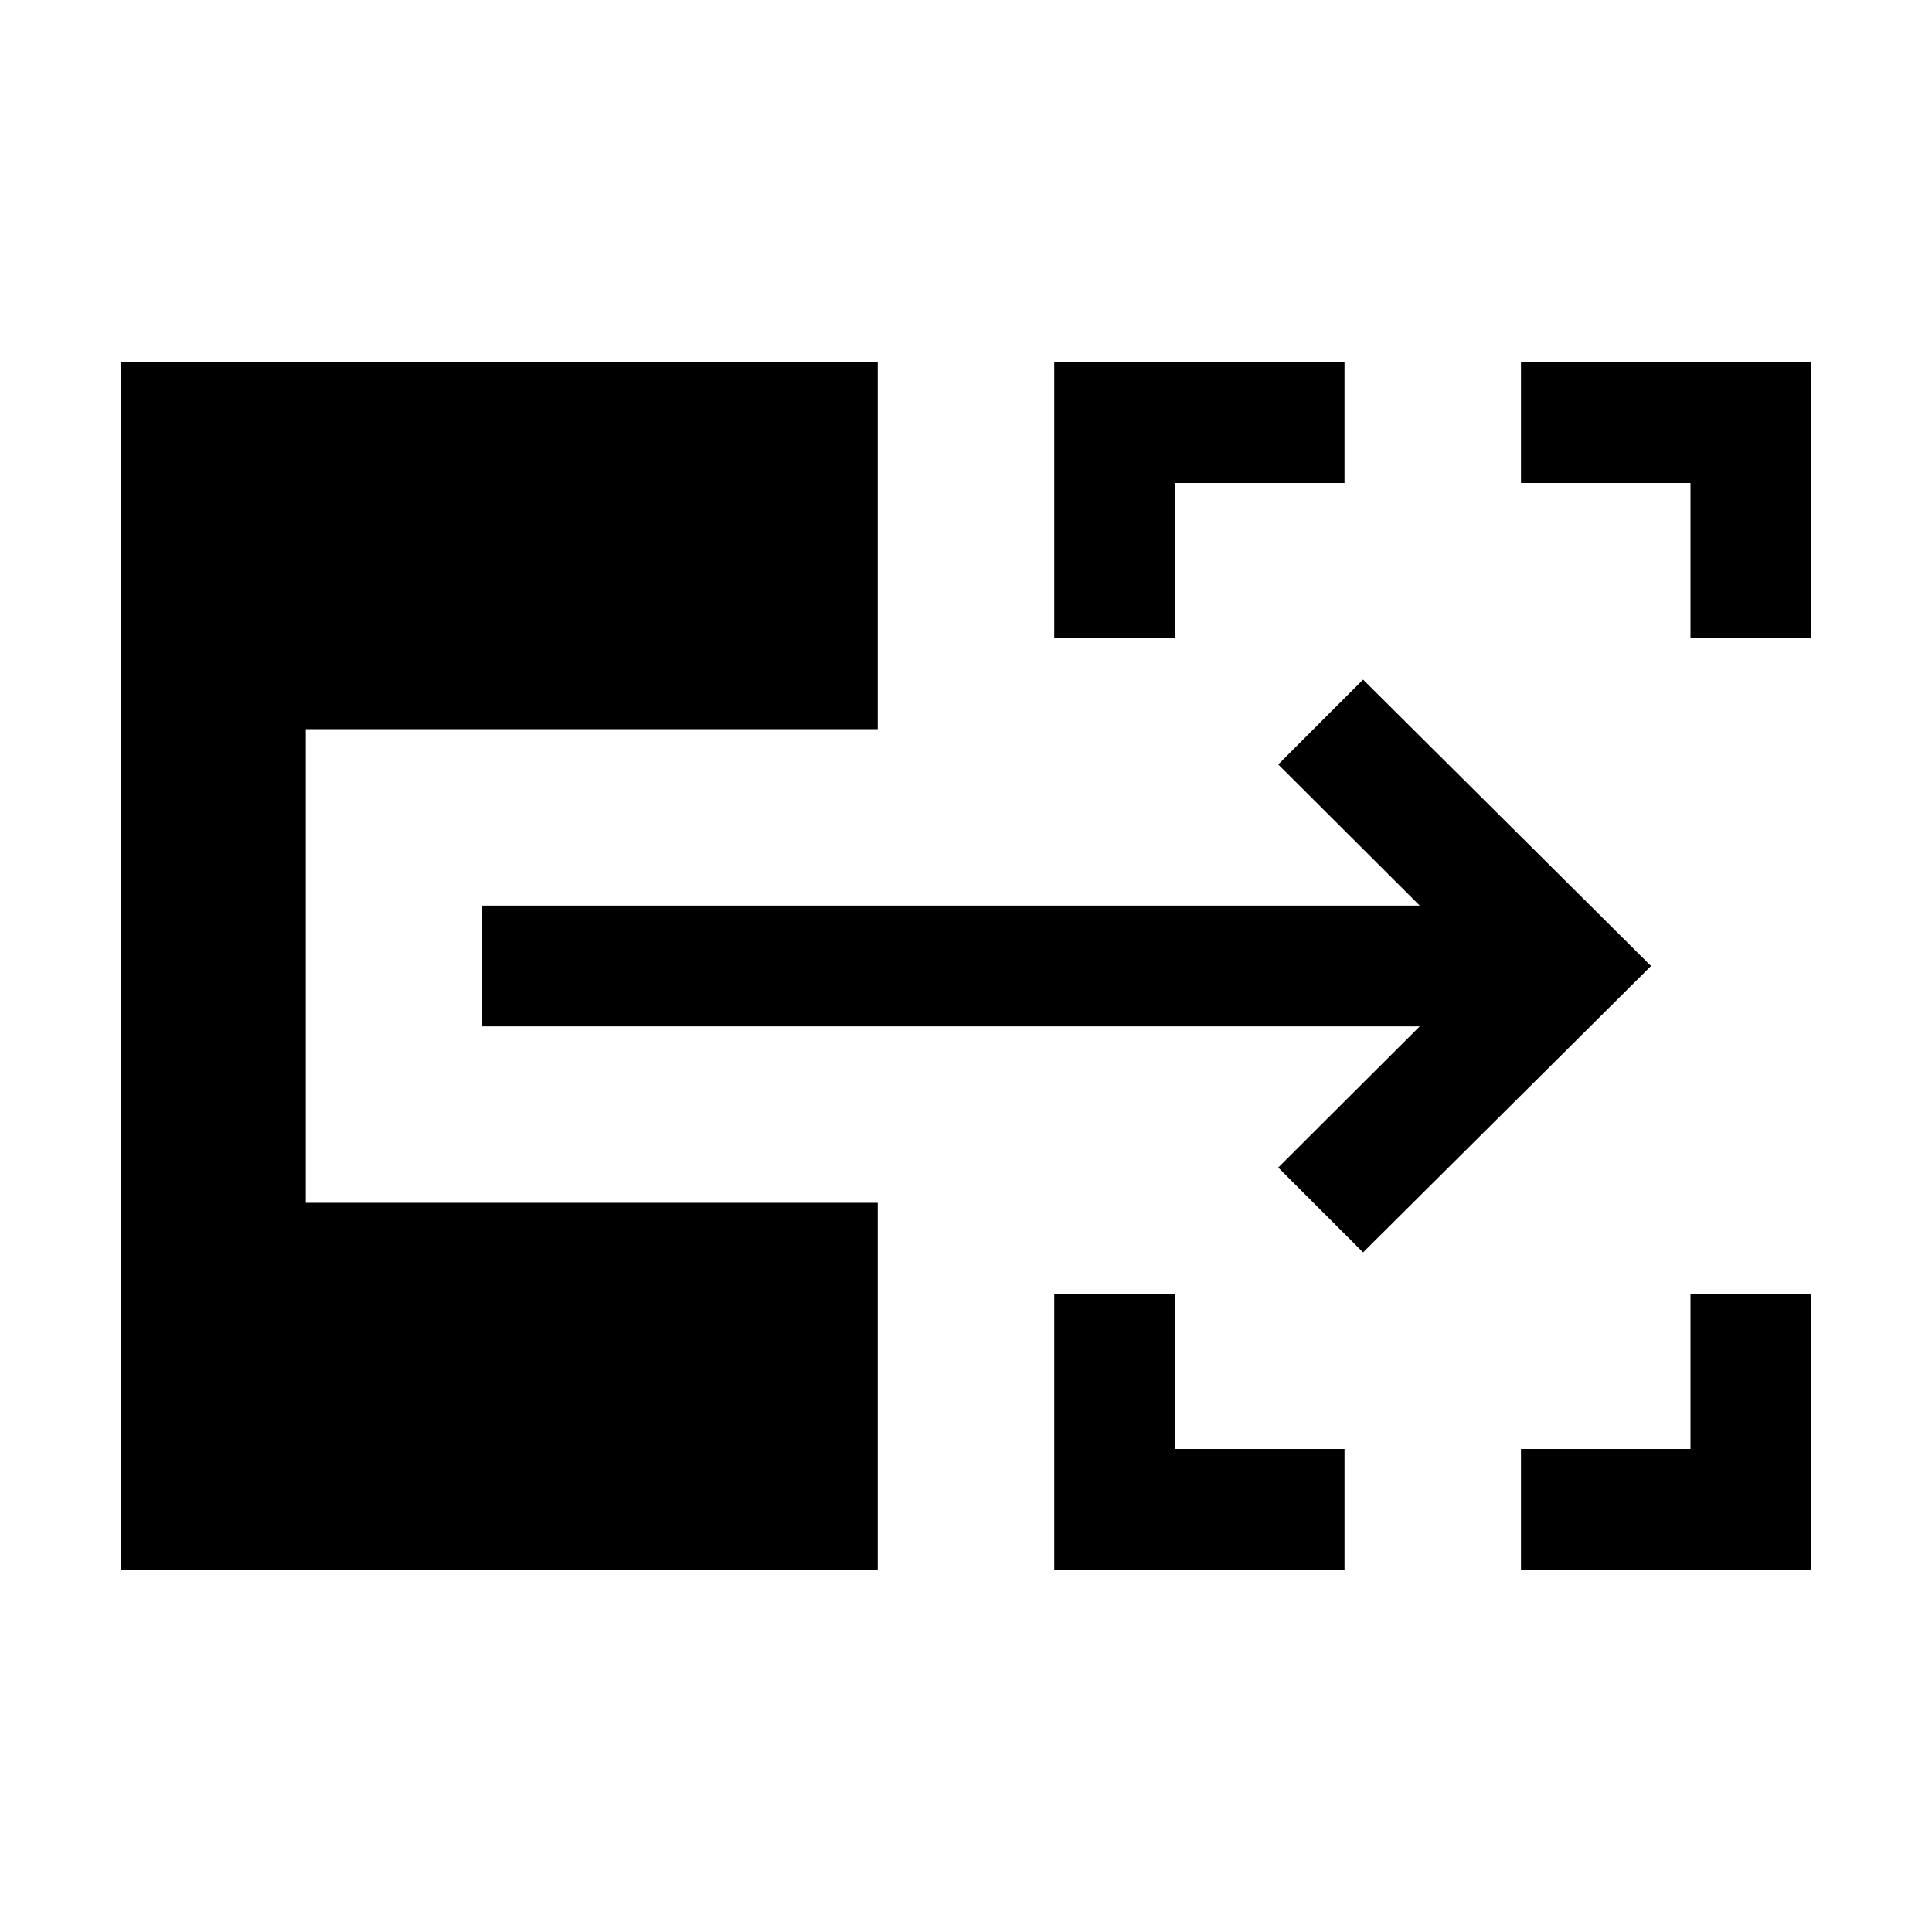 <svg xmlns="http://www.w3.org/2000/svg" height="24" viewBox="0 -960 960 960" width="24"><path d="M523.85-180v-136.92h59.99V-240h84.24v60H523.85Zm231.92 0v-60H840v-76.92h60V-180H755.77ZM523.85-643.08V-780h144.23v60h-84.24v76.92h-59.99Zm316.15 0V-720h-84.23v-60H900v136.92h-60ZM677.31-337.69l-42.16-42.16L705.46-450H239.62v-60h465.84l-70.31-70.15 42.16-42.16L820.38-480 677.31-337.69ZM60-180v-600h376.15v182.31H151.92v235.38h284.23V-180H60Z"/></svg>